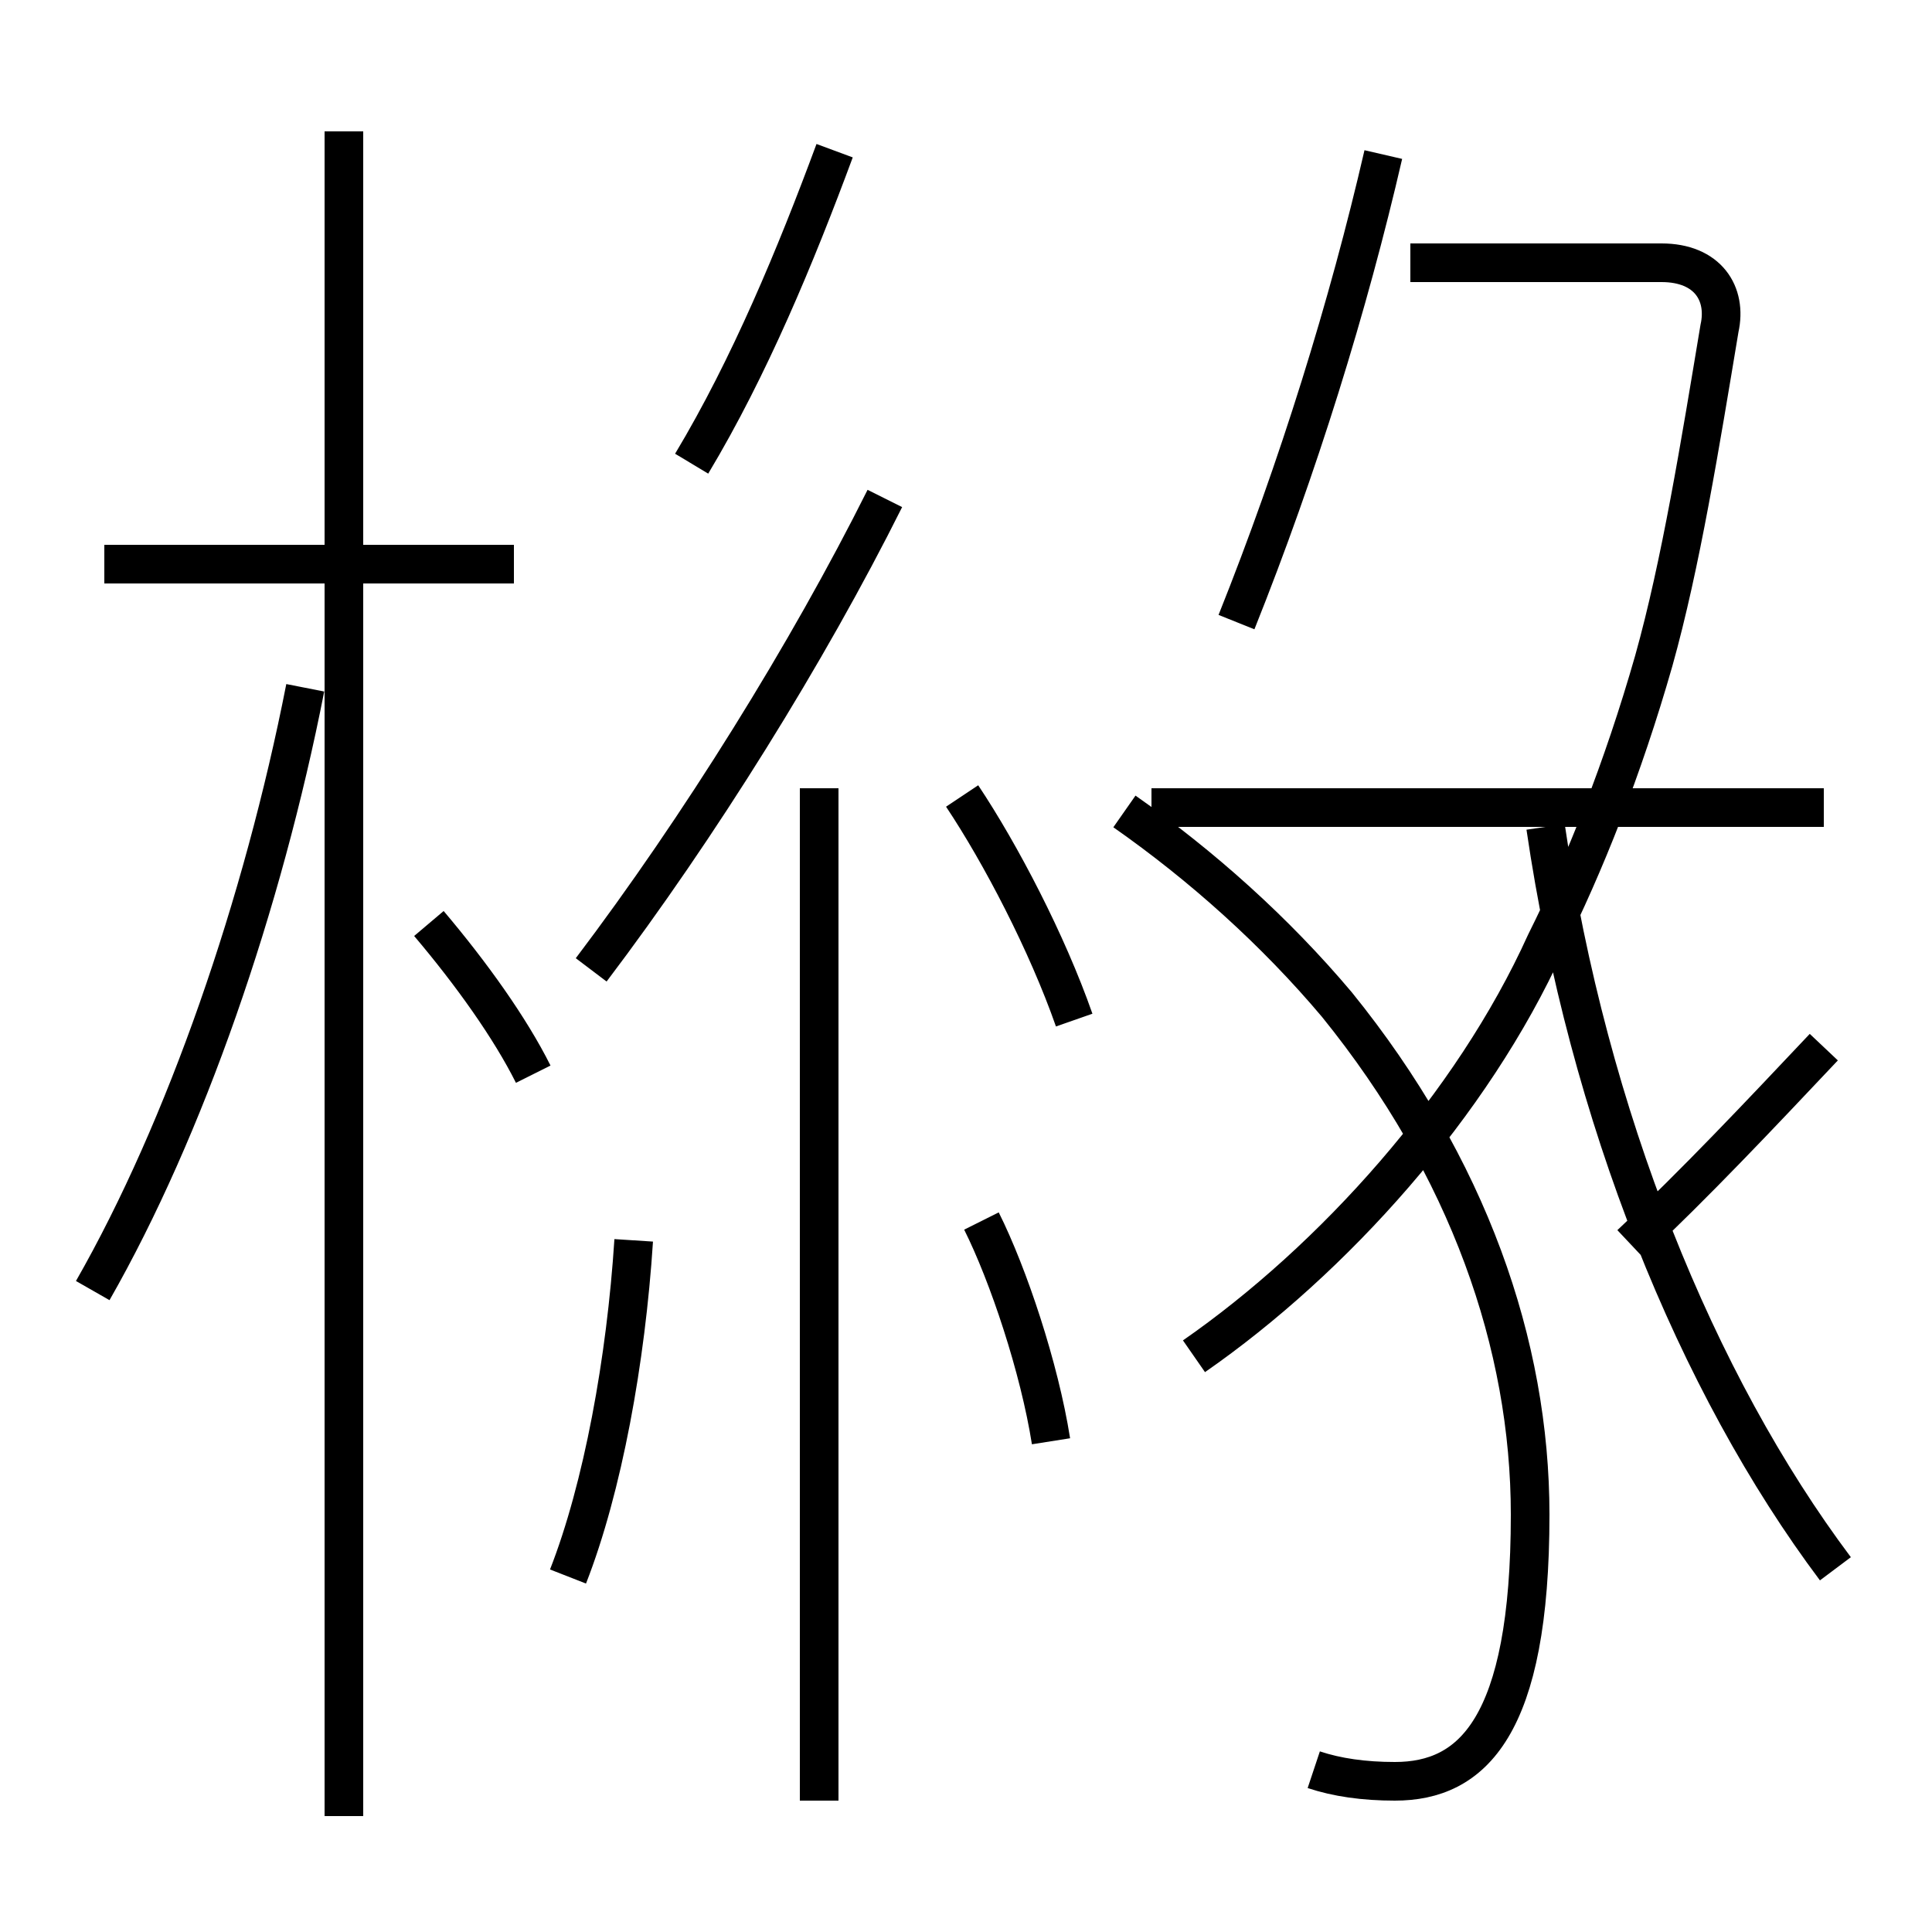 <?xml version='1.0' encoding='utf8'?>
<svg viewBox="0.0 -6.0 50.0 50.0" version="1.1" xmlns="http://www.w3.org/2000/svg">
<rect x="0.0" y="-6.0" width="50.0" height="50.0" fill="#808080" stroke="none"/>
<rect x="-1000" y="-1000" width="2000" height="2000" stroke="white" fill="white"/>
<g style="fill:white;stroke:#000000;  stroke-width:1">
<path d="M 34.0 1.8 C 34.6 2.0 35.3 2.1 36.1 2.1 C 38.1 2.1 39.6 0.7 39.6 -4.8 C 39.6 -9.2 38.0 -13.8 34.6 -18.0 C 33.0 -19.9 31.1 -21.6 29.1 -23.0 M 2.4 -10.6 C 4.8 -14.8 6.8 -20.6 7.9 -26.2 M 14.7 -3.2 C 15.6 -5.5 16.2 -8.8 16.4 -11.9 M 13.8 -16.2 C 13.2 -17.4 12.2 -18.8 11.1 -20.1 M 21.2 2.6 L 21.2 -23.6 M 27.2 -6.7 C 26.9 -8.6 26.1 -11.0 25.4 -12.4 M 13.3 -29.4 L 2.7 -29.4 M 15.3 -18.9 C 18.1 -22.6 20.9 -27.1 22.9 -31.1 M 27.8 -17.6 C 27.1 -19.6 25.9 -21.9 24.9 -23.4 M 8.9 3.0 L 8.9 -40.6 M 30.9 -8.9 C 34.5 -11.4 38.1 -15.4 40.0 -19.6 C 41.0 -21.6 42.0 -24.1 42.8 -26.9 C 43.5 -29.4 44.0 -32.5 44.5 -35.5 C 44.7 -36.4 44.2 -37.2 43.0 -37.2 L 36.5 -37.2 M 47.5 -3.4 C 43.9 -8.2 41.1 -15.1 40.0 -22.6 M 47.2 -23.1 L 29.8 -23.1 M 17.9 -32.0 C 19.4 -34.5 20.6 -37.4 21.6 -40.1 M 47.2 -16.9 C 45.5 -15.1 43.9 -13.4 42.2 -11.8 M 32.0 -27.9 C 33.6 -31.9 34.9 -36.1 35.8 -40.0" transform="translate(0.0, 38.0)" />
</g>
</svg>